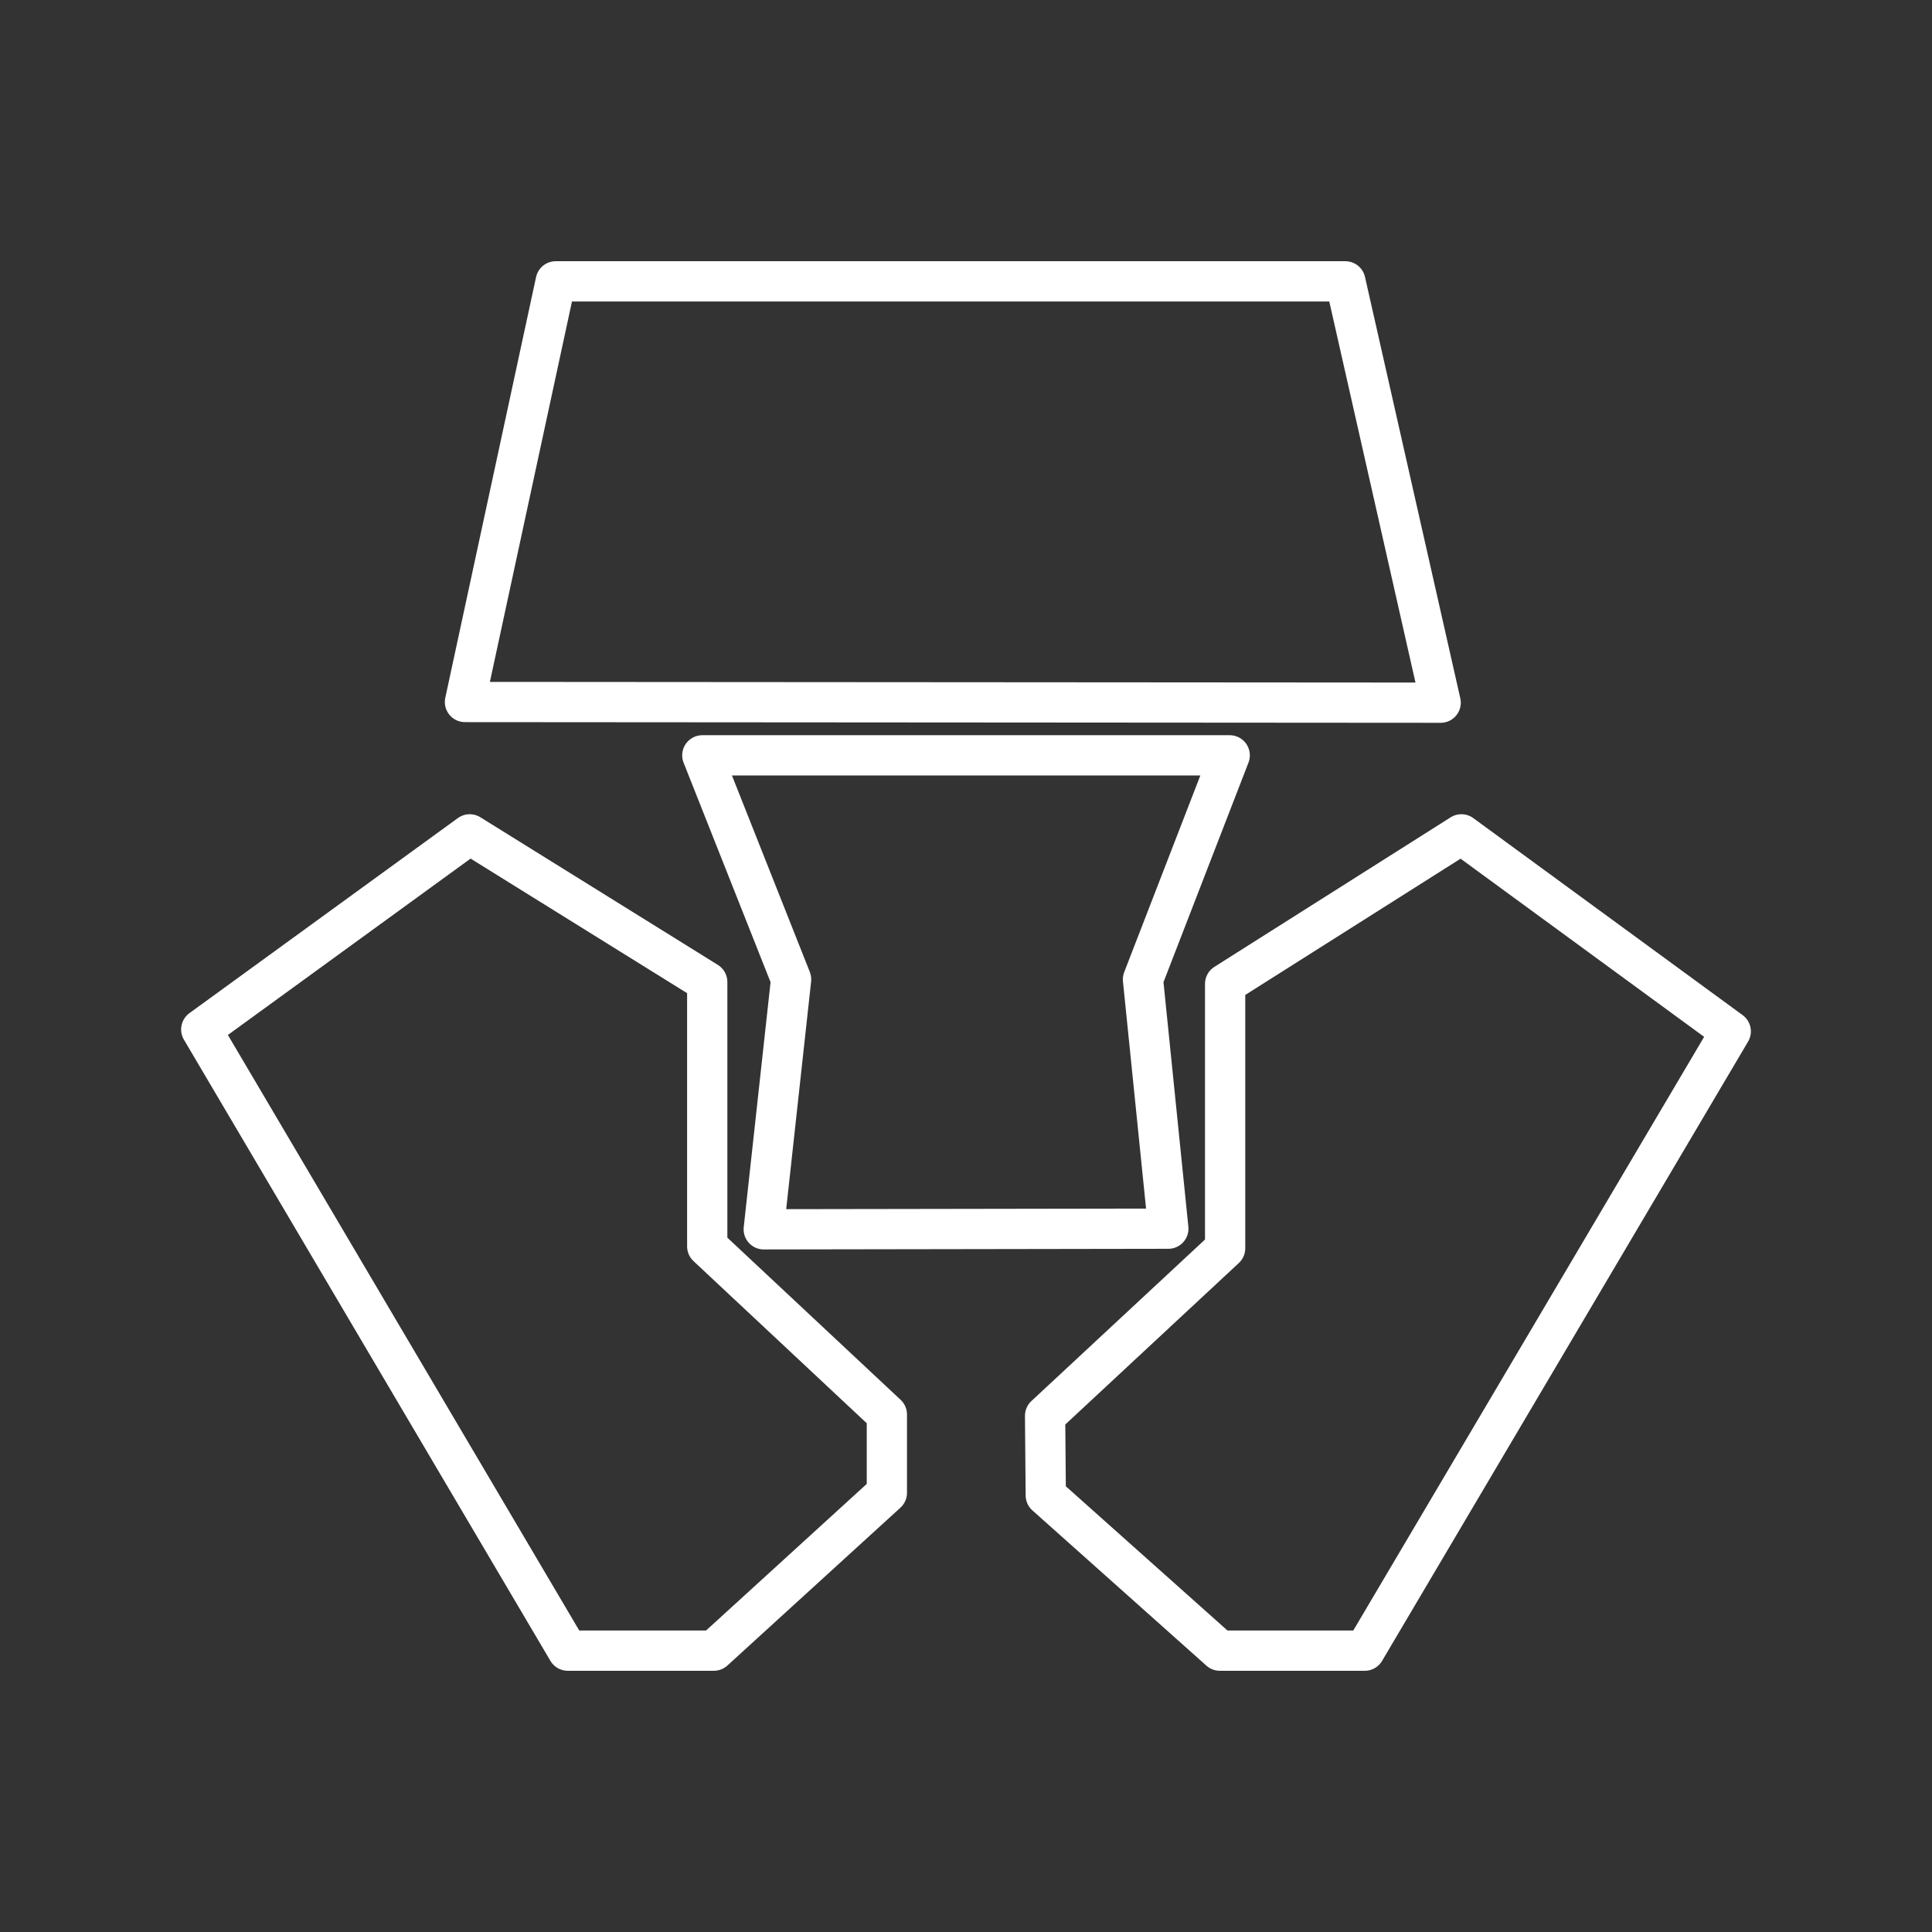 <?xml version="1.0" encoding="UTF-8"?>
<svg version="1.1" viewBox="0 0 48 48" xml:space="preserve" xmlns="http://www.w3.org/2000/svg"><rect x="0" y="0" width="48" height="48" fill="#333333" stroke="none"/><defs><style>.a{fill:none;stroke:#fff;stroke-linecap:round;stroke-linejoin:round;}</style></defs><path d="m13.807 6.99-2.255 10.451 24.241 0.017-2.368-10.468z" fill="none" stroke="#fff" stroke-linecap="round" stroke-linejoin="round"/><path d="m11.67 20.729-6.67 4.847 9.106 15.434h3.629l4.299-3.922v-1.945l-4.463-4.177v-6.569z" fill="none" stroke="#fff" stroke-linecap="round" stroke-linejoin="round"/><path d="m30.438 24.444v6.569l-4.473 4.162 0.017 1.977 4.324 3.858h3.601l9.093-15.386-6.692-4.895z" fill="none" stroke="#fff" stroke-linecap="round" stroke-linejoin="round"/><path d="m30.552 18.766h-13.103l2.206 5.567-0.68 6.209 10.052-0.016-0.63-6.193z" fill="none" stroke="#fff" stroke-linecap="round" stroke-linejoin="round"/></svg>
